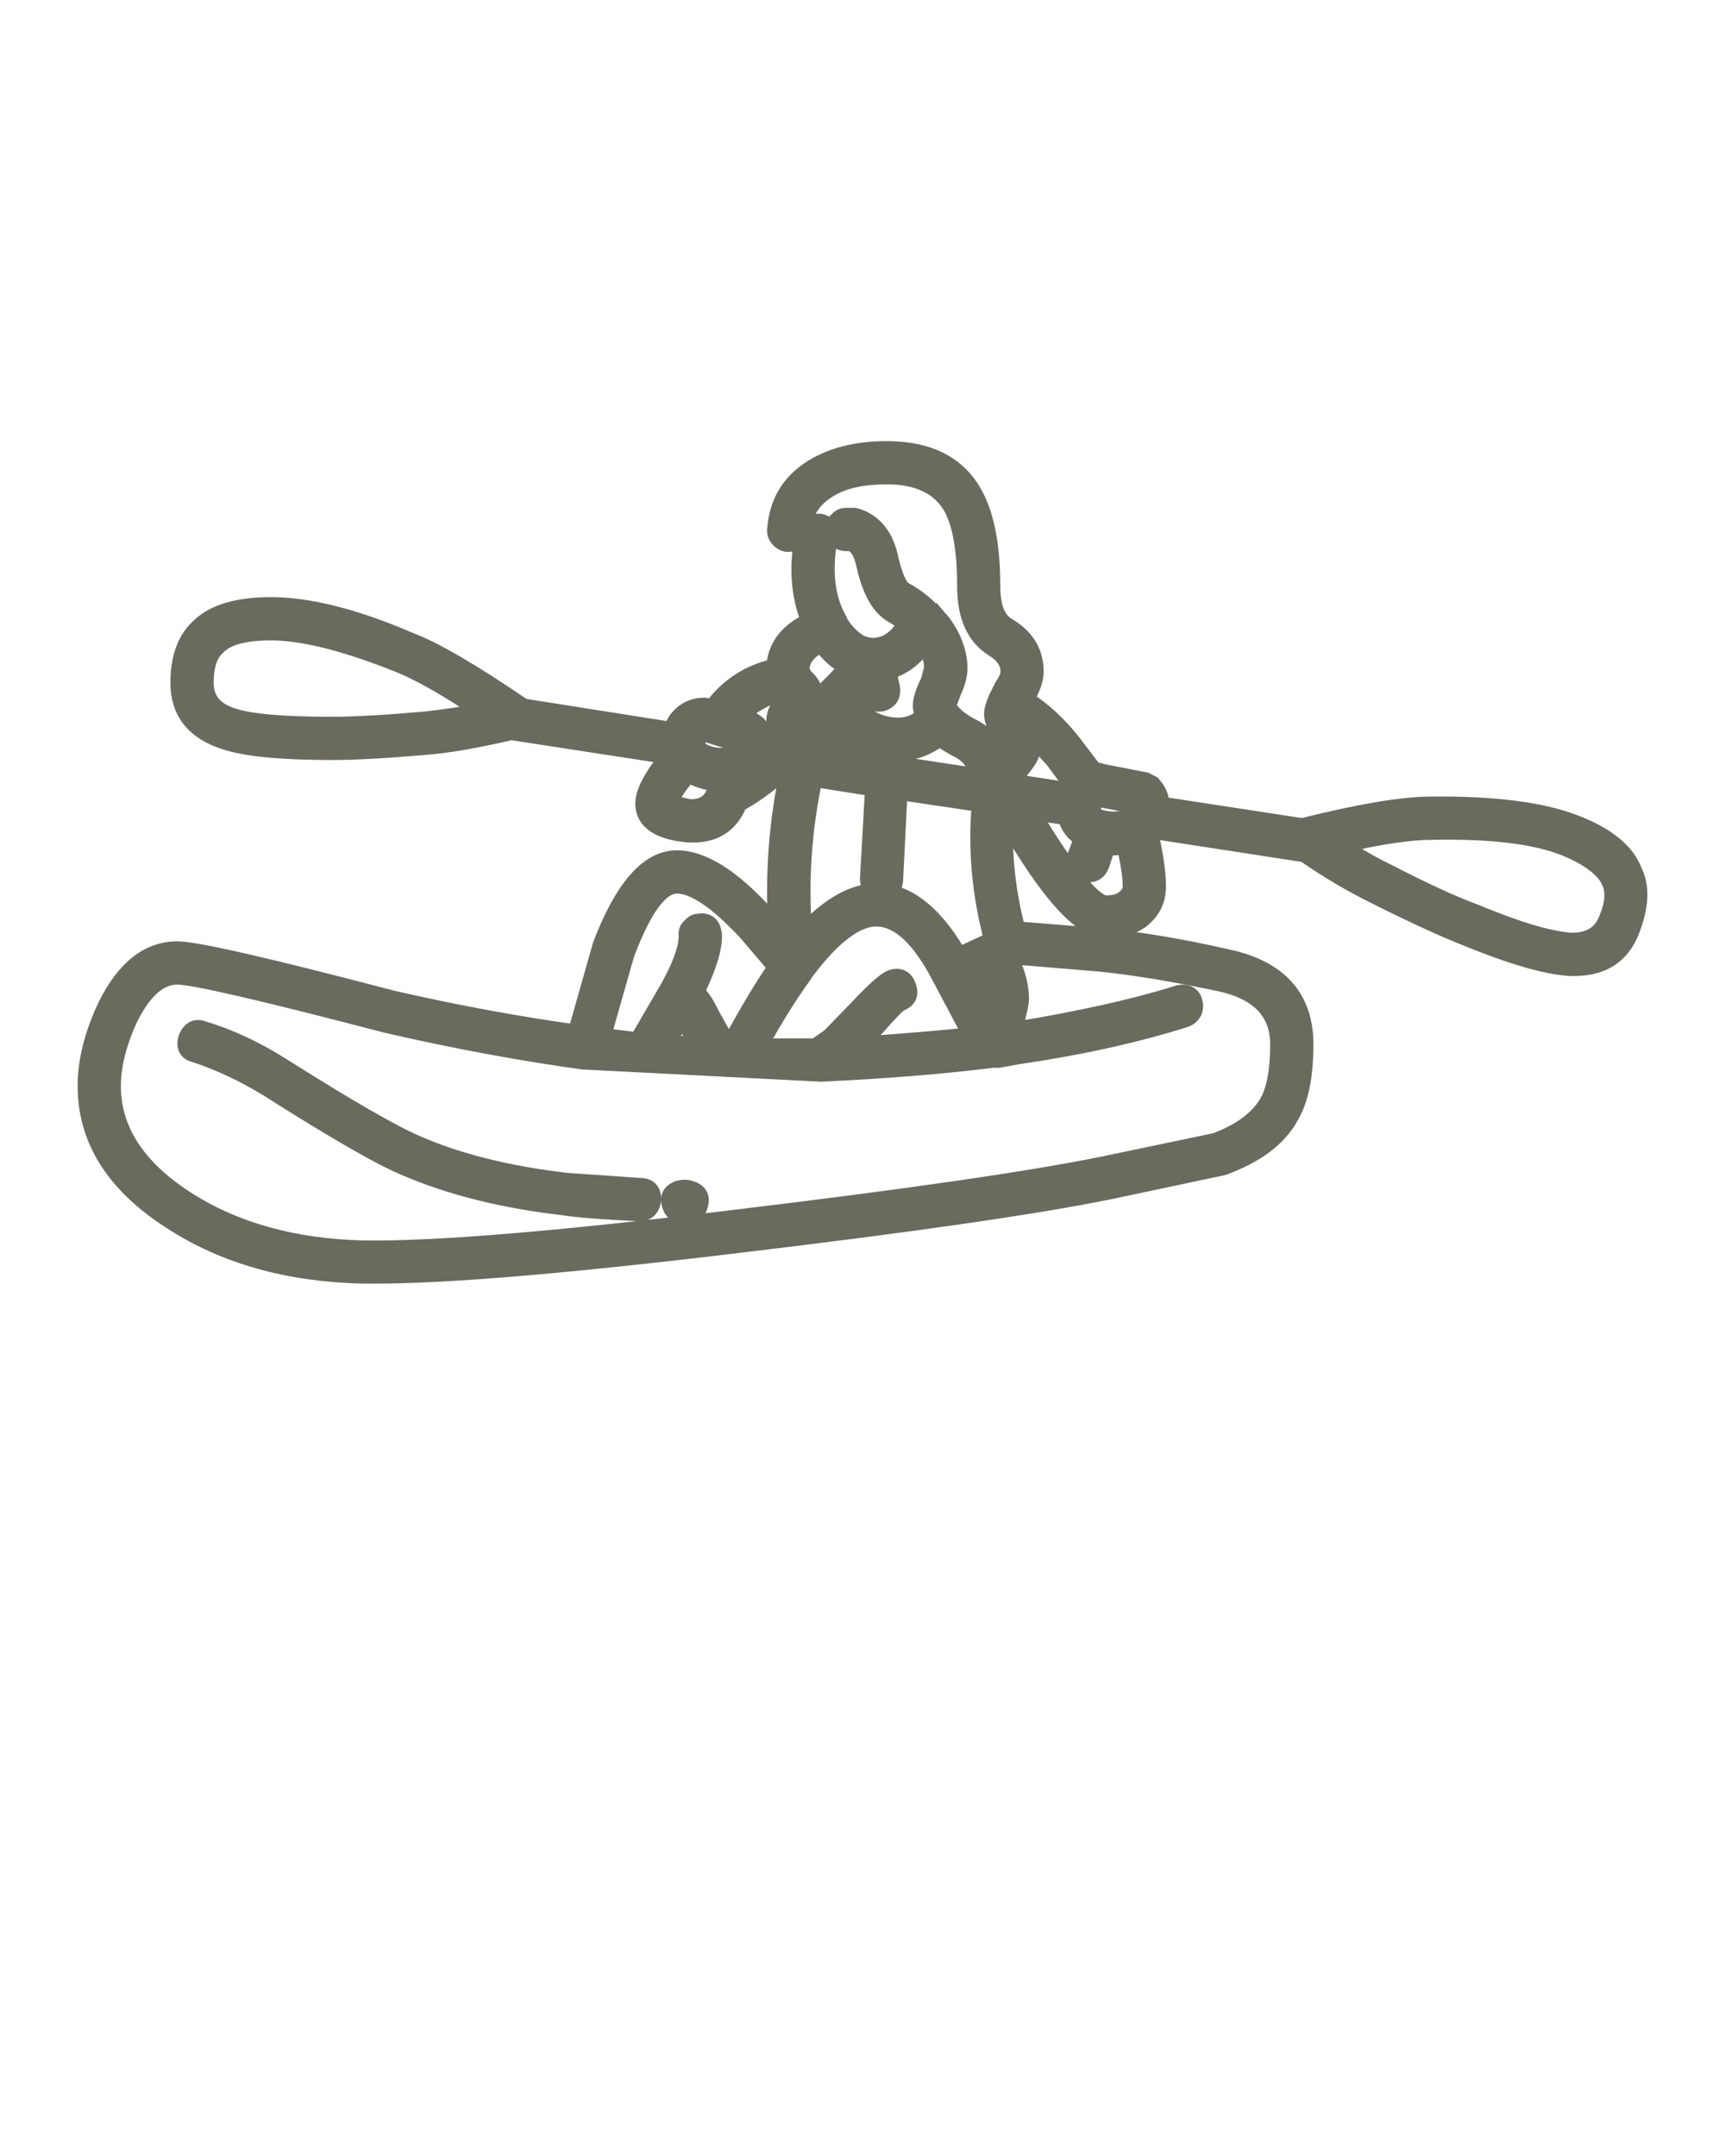 <svg xmlns="http://www.w3.org/2000/svg" xmlns:xlink="http://www.w3.org/1999/xlink" version="1.1" x="0px" y="0px" viewBox="0 0 100 125" enable-background="new 0 0 100 100" xml:space="preserve"><path  fill="#6b6a5e" stroke="#6b6a5e" fill-rule="evenodd" clip-rule="evenodd" d="M51.406,26.075c2.447,0,4.141,0.871,5.078,2.613  c0.672,1.24,1.006,3.016,1.006,5.328c0,1.139,0.285,1.893,0.855,2.262c1.105,0.637,1.658,1.523,1.658,2.664  c0,0.436-0.184,0.972-0.553,1.607c1.006,0.637,1.928,1.491,2.766,2.563l1.258,1.659h0.1c0.066-0.066,0.15-0.066,0.252,0l2.564,0.502  l0.4,0.201l0.203,0.252c0.201,0.301,0.301,0.619,0.301,0.955l8.195,1.257c3.352-0.839,5.85-1.257,7.492-1.257  c3.619-0.034,6.385,0.318,8.297,1.055c1.842,0.705,2.982,1.625,3.418,2.766c0.436,0.87,0.402,1.977-0.1,3.316  c-0.57,1.608-1.795,2.362-3.672,2.262c-1.373-0.1-3.367-0.687-5.982-1.759c-1.342-0.536-3.018-1.307-5.027-2.312  c-1.51-0.738-2.934-1.575-4.273-2.514l-8.799-1.357l-0.201,0.201l0.148,0.604c0.203,1.006,0.303,1.826,0.303,2.463  c0,0.805-0.336,1.457-1.006,1.96c-0.57,0.369-1.223,0.553-1.961,0.553c-1.207,0-2.781-1.542-4.727-4.624l-1.156-1.809  c-0.1,2.109,0.135,4.255,0.705,6.433l4.977,0.402c2.146,0.201,4.543,0.603,7.191,1.206c3.016,0.637,4.525,2.313,4.525,5.026  c0,1.843-0.287,3.234-0.855,4.172c-0.67,1.239-1.961,2.211-3.871,2.915l-6.639,1.408c-4.289,0.87-11.496,1.909-21.619,3.115  c-9.754,1.174-16.727,1.76-20.916,1.76h-0.705c-4.322-0.101-8.01-1.14-11.061-3.116C6.658,68.697,5,66.084,5,62.967  c0-1.44,0.385-2.981,1.156-4.624c1.072-2.178,2.445-3.267,4.123-3.267c1.072,0,5.244,0.955,12.518,2.864  c3.688,0.839,7.225,1.491,10.611,1.961l1.457-5.127c1.273-3.316,2.73-4.976,4.375-4.976c1.475,0,3.201,1.089,5.178,3.267  l0.604,0.654c-0.168-3.051,0.051-5.998,0.652-8.848l-0.4-0.05c-0.84,0.737-1.66,1.323-2.465,1.759  c-0.502,1.273-1.49,1.861-2.967,1.76c-1.674-0.167-2.514-0.754-2.514-1.76c0-0.636,0.486-1.558,1.459-2.764l-9.15-1.407  c-2.012,0.468-3.654,0.754-4.928,0.854c-2.313,0.201-4.139,0.301-5.48,0.301c-2.916,0-4.979-0.201-6.184-0.603  c-1.777-0.569-2.666-1.692-2.666-3.368c0-1.439,0.387-2.513,1.156-3.216c0.838-0.839,2.229-1.257,4.174-1.257  c2.211,0,4.91,0.687,8.094,2.061c1.408,0.536,3.588,1.81,6.537,3.82l8.598,1.356c0.033-0.134,0.135-0.335,0.303-0.603  c0.4-0.536,0.938-0.805,1.607-0.805l0.453,0.101c0.906-1.239,2.111-2.027,3.619-2.362c0.068-1.14,0.705-2.01,1.912-2.613l0.1-0.101  c-0.369-0.905-0.553-1.894-0.553-2.966c0-0.704,0.084-1.424,0.252-2.16c0.066-0.201,0.184-0.354,0.352-0.453  c0.201-0.102,0.402-0.135,0.604-0.102c0.469,0.135,0.637,0.453,0.502,0.955c-0.135,0.437-0.201,1.022-0.201,1.76  c0,1.106,0.234,2.077,0.705,2.916v0.1l0.049,0.051l0.102,0.15c0.336,0.503,0.721,0.871,1.156,1.105l0.301,0.102l0.303,0.05h0.1  c0.738,0,1.357-0.402,1.861-1.206l0.1-0.15l-0.803-0.503c-0.738-0.402-1.273-1.341-1.609-2.815  c-0.168-0.805-0.453-1.257-0.855-1.357h-0.252c-0.201,0-0.369-0.066-0.502-0.201c-0.168-0.166-0.252-0.352-0.252-0.553  s0.084-0.367,0.252-0.502c0.133-0.168,0.301-0.252,0.502-0.252h0.504c1.105,0.302,1.793,1.157,2.061,2.563  c0.27,1.072,0.553,1.659,0.855,1.759c0.604,0.336,1.123,0.738,1.559,1.207h0.051l0.604,0.704c0.604,0.87,0.904,1.726,0.904,2.563  c0,0.402-0.117,0.854-0.352,1.356l-0.303,0.805c0,0.101,0.066,0.218,0.201,0.352c0.27,0.335,0.672,0.638,1.207,0.905  c0.771,0.401,1.291,0.954,1.559,1.658l0.402-0.453l-0.303-0.652c-0.301-0.604-0.451-1.039-0.451-1.307  c0-0.201,0.084-0.503,0.252-0.905l0.352-0.704c0.234-0.334,0.352-0.619,0.352-0.854c0-0.536-0.301-0.988-0.904-1.357  c-1.072-0.67-1.609-1.859-1.609-3.568c0-2.111-0.27-3.652-0.805-4.625c-0.705-1.206-1.961-1.809-3.771-1.809  c-1.373,0-2.463,0.234-3.268,0.703c-1.006,0.57-1.559,1.407-1.658,2.513c-0.068,0.47-0.354,0.704-0.855,0.704  c-0.201-0.033-0.369-0.134-0.504-0.302c-0.133-0.167-0.184-0.351-0.15-0.552c0.135-1.643,0.939-2.866,2.414-3.67  C48.49,26.376,49.832,26.075,51.406,26.075z M90.775,49.145c-1.709-0.702-4.291-1.021-7.742-0.954c-1.309,0-3.102,0.268-5.381,0.805  c0.973,0.636,1.943,1.189,2.916,1.658c2.012,1.039,3.654,1.793,4.928,2.261c2.414,1.006,4.258,1.56,5.531,1.659  c1.105,0.033,1.826-0.402,2.162-1.307c0.369-0.871,0.418-1.592,0.15-2.162C93.004,50.368,92.15,49.715,90.775,49.145z   M47.486,37.384c-0.705,0.369-1.057,0.854-1.057,1.457l0.051,0.151l0.15,0.251c0.436,0.368,0.652,0.838,0.652,1.408  c0,0.1-0.016,0.2-0.049,0.301c0.133-0.301,0.385-0.653,0.754-1.055l0.402-0.402c0.369-0.369,0.604-0.654,0.703-0.854  c-0.568-0.302-1.055-0.737-1.459-1.308L47.486,37.384z M49.346,40.651c0.066,0.2,0.285,0.451,0.654,0.754  c0.67,0.469,1.357,0.703,2.061,0.703c0.537,0,1.039-0.184,1.508-0.553c-0.1-0.201-0.15-0.418-0.15-0.653  c0-0.335,0.15-0.805,0.453-1.407l0.201-0.754c0-0.47-0.152-0.955-0.453-1.458c-0.604,0.872-1.324,1.407-2.162,1.608l0.201,0.904  c0.102,0.503-0.084,0.82-0.553,0.955c-0.504,0.066-0.805-0.135-0.906-0.603l-0.1-0.353c-0.1,0.168-0.318,0.42-0.654,0.754  L49.346,40.651z M48.691,42.31l0.252,1.206v0.352l1.76,0.251v-0.1c0-0.201,0.084-0.386,0.25-0.553  c-0.668-0.168-1.289-0.436-1.859-0.805L48.691,42.31z M47.184,41.053c-0.102,0.269-0.318,0.503-0.654,0.704l-0.1,0.1l0.301,0.252  c0.102,0,0.168,0.051,0.201,0.15l0.252,0.101l-0.102-0.804C47.082,41.422,47.117,41.254,47.184,41.053z M55.631,43.466  c-0.303-0.135-0.688-0.369-1.158-0.704c-0.736,0.569-1.523,0.854-2.361,0.854l0.1,0.402v0.352l4.324,0.653  C56.637,44.387,56.334,43.867,55.631,43.466z M47.184,45.124c-0.637,2.982-0.838,5.98-0.604,8.997  c1.508-1.642,2.967-2.446,4.373-2.412c-0.4-0.101-0.602-0.353-0.602-0.754l0.301-5.278L47.184,45.124z M51.205,51.709  c1.609,0.2,3.068,1.44,4.375,3.719l1.609-0.754l0.352-0.2c-0.703-2.648-0.939-5.277-0.703-7.893l-4.727-0.703l-0.252,5.077  C51.859,51.39,51.641,51.642,51.205,51.709z M63.977,47.487c0.336,0.066,0.604,0.083,0.805,0.049c0.234,0,0.453-0.049,0.654-0.15  l0.25-0.2l0.102-0.151l0.051-0.201l-0.051-0.15l-2.111-0.402h-0.051v0.05h-0.051l-0.15,0.151l-0.1,0.301v0.101l-0.053,0.201  l0.102,0.102c0.066,0.1,0.201,0.184,0.402,0.251L63.977,47.487z M64.932,49.044c-0.234,0.067-0.486,0.067-0.754,0l-0.352,1.057  c-0.168,0.469-0.486,0.637-0.955,0.502c-0.436-0.167-0.604-0.486-0.504-0.955l0.402-1.056c-0.502-0.268-0.82-0.687-0.955-1.257  l-2.063-0.301l0.906,1.458c1.676,2.612,2.832,3.919,3.469,3.919c0.471,0,0.822-0.1,1.057-0.301c0.268-0.201,0.402-0.436,0.402-0.703  c0-0.537-0.102-1.258-0.303-2.161l-0.049-0.251L64.932,49.044z M61.061,44.019c-0.637-0.704-1.123-1.207-1.457-1.508  c0.133,0.301,0.201,0.619,0.201,0.955c0,0.368-0.387,0.938-1.158,1.709l0.152,0.2l3.268,0.503l0.051-0.15l0.1-0.151L61.061,44.019z   M58.748,55.579l-0.15,0.1c0.367,0.805,0.553,1.542,0.553,2.212c0,0.268-0.135,0.889-0.402,1.86h0.051  c3.854-0.638,7.004-1.341,9.451-2.111c0.201-0.067,0.402-0.067,0.604,0c0.201,0.101,0.318,0.251,0.352,0.452  c0.068,0.201,0.051,0.402-0.049,0.603c-0.102,0.168-0.234,0.286-0.402,0.353c-2.85,0.904-6.102,1.625-9.756,2.161l-1.105,0.201  h-0.352c-2.982,0.369-6.301,0.637-9.955,0.804L33.859,61.51h-0.051c-3.619-0.502-7.406-1.206-11.363-2.111  c-7.174-1.876-11.229-2.814-12.166-2.814c-1.041,0-1.961,0.804-2.766,2.413c-0.672,1.44-1.006,2.765-1.006,3.97  c0,2.548,1.424,4.742,4.273,6.585c2.816,1.81,6.234,2.765,10.256,2.865c4.09,0.066,11.23-0.52,21.42-1.76  c10.057-1.206,17.229-2.245,21.52-3.115l6.486-1.358c1.441-0.536,2.447-1.273,3.016-2.211c0.438-0.737,0.654-1.877,0.654-3.418  c0-1.877-1.123-3.065-3.369-3.568c-2.68-0.57-5.01-0.955-6.988-1.156l-4.826-0.402C58.916,55.528,58.848,55.579,58.748,55.579z   M57.641,57.891c0-0.436-0.133-0.955-0.402-1.558l-0.904,0.452l1.105,2.11L57.641,57.891z M54.273,56.182  c-1.107-1.977-2.264-2.965-3.471-2.965c-1.172,0-2.529,1.021-4.072,3.065l-0.1,0.15l-0.051,0.051l-0.051,0.101  c-0.803,1.105-1.658,2.479-2.563,4.121h3.316l0.855-0.603l1.559-1.608c0.973-1.039,1.625-1.625,1.961-1.759  c0.469-0.168,0.787-0.017,0.955,0.451c0.168,0.47,0.018,0.788-0.453,0.955c-0.201,0.135-0.652,0.604-1.357,1.408l-1.004,1.056  c2.881-0.202,5.061-0.387,6.535-0.553L54.273,56.182z M40.447,42.661c-0.102,0.168-0.152,0.336-0.152,0.503v0.05l0.051,0.101h0.049  v0.05l0.354,0.252c0.502,0.234,1.006,0.302,1.508,0.201l0.352-0.201l0.201-0.201v-0.302l-2.061-0.653L40.447,42.661z M44.066,42.259  c0.168,0.335,0.252,0.638,0.252,0.905l0.451,0.05l0.504-0.502c-0.234-0.234-0.354-0.536-0.354-0.905c0-0.47,0.234-0.888,0.705-1.257  l0.102-0.05l-0.152-0.201l-0.15-0.15c-1.006,0.2-1.861,0.669-2.564,1.407l0.703,0.201l0.303,0.201  C43.932,41.991,44,42.091,44.066,42.259z M41.553,45.375c-0.471-0.033-0.957-0.167-1.459-0.401l-0.201-0.102  c-0.703,0.839-1.057,1.408-1.057,1.709c0.035,0,0.404,0.085,1.107,0.252c0.771,0.033,1.273-0.268,1.508-0.904L41.553,45.375z   M40.043,53.72c0.135-0.168,0.303-0.252,0.504-0.252c0.469-0.067,0.736,0.167,0.805,0.703c0.033,0.771-0.303,1.877-1.006,3.318  c0.336,0.368,0.621,0.804,0.855,1.307l1.055,1.909c1.105-2.044,2.027-3.585,2.766-4.624l-1.709-2.01  c-1.711-1.844-3.068-2.765-4.072-2.765c-0.973,0-1.961,1.34-2.967,4.021l-1.357,4.775l2.061,0.251l1.811-3.115  c0.703-1.273,1.055-2.263,1.055-2.966C39.809,54.037,39.875,53.853,40.043,53.72z M24.609,41.757  c1.205-0.135,2.328-0.302,3.367-0.503c-1.943-1.307-3.52-2.212-4.727-2.714c-3.15-1.273-5.664-1.91-7.541-1.91  c-1.543,0-2.582,0.285-3.117,0.854c-0.469,0.402-0.705,1.105-0.705,2.11c0,0.973,0.537,1.626,1.609,1.961  c1.006,0.336,2.916,0.502,5.732,0.502C20.502,42.058,22.295,41.958,24.609,41.757z M11.787,59.7  c1.541,0.469,3.051,1.173,4.525,2.111c3.82,2.412,6.436,3.92,7.844,4.523c2.379,1.039,5.262,1.76,8.646,2.161l4.324,0.302  c0.469,0,0.705,0.252,0.705,0.754c-0.068,0.503-0.318,0.754-0.756,0.754h-0.049c-2.111-0.101-3.586-0.218-4.426-0.353  c-3.451-0.401-6.469-1.155-9.049-2.262c-1.408-0.569-4.09-2.11-8.045-4.623c-1.375-0.839-2.766-1.491-4.174-1.961  c-0.469-0.1-0.637-0.402-0.502-0.905C11.033,59.7,11.352,59.533,11.787,59.7z M38.635,60.505l1.861,0.101l-0.955-1.659  L38.635,60.505z M40.547,69.854c-0.1,0.436-0.387,0.619-0.855,0.553h-0.1c-0.369,0-0.604-0.168-0.705-0.503  c-0.166-0.469-0.016-0.787,0.453-0.955c0.234-0.066,0.453-0.066,0.654,0C40.496,69.083,40.682,69.384,40.547,69.854z"/>
</svg>